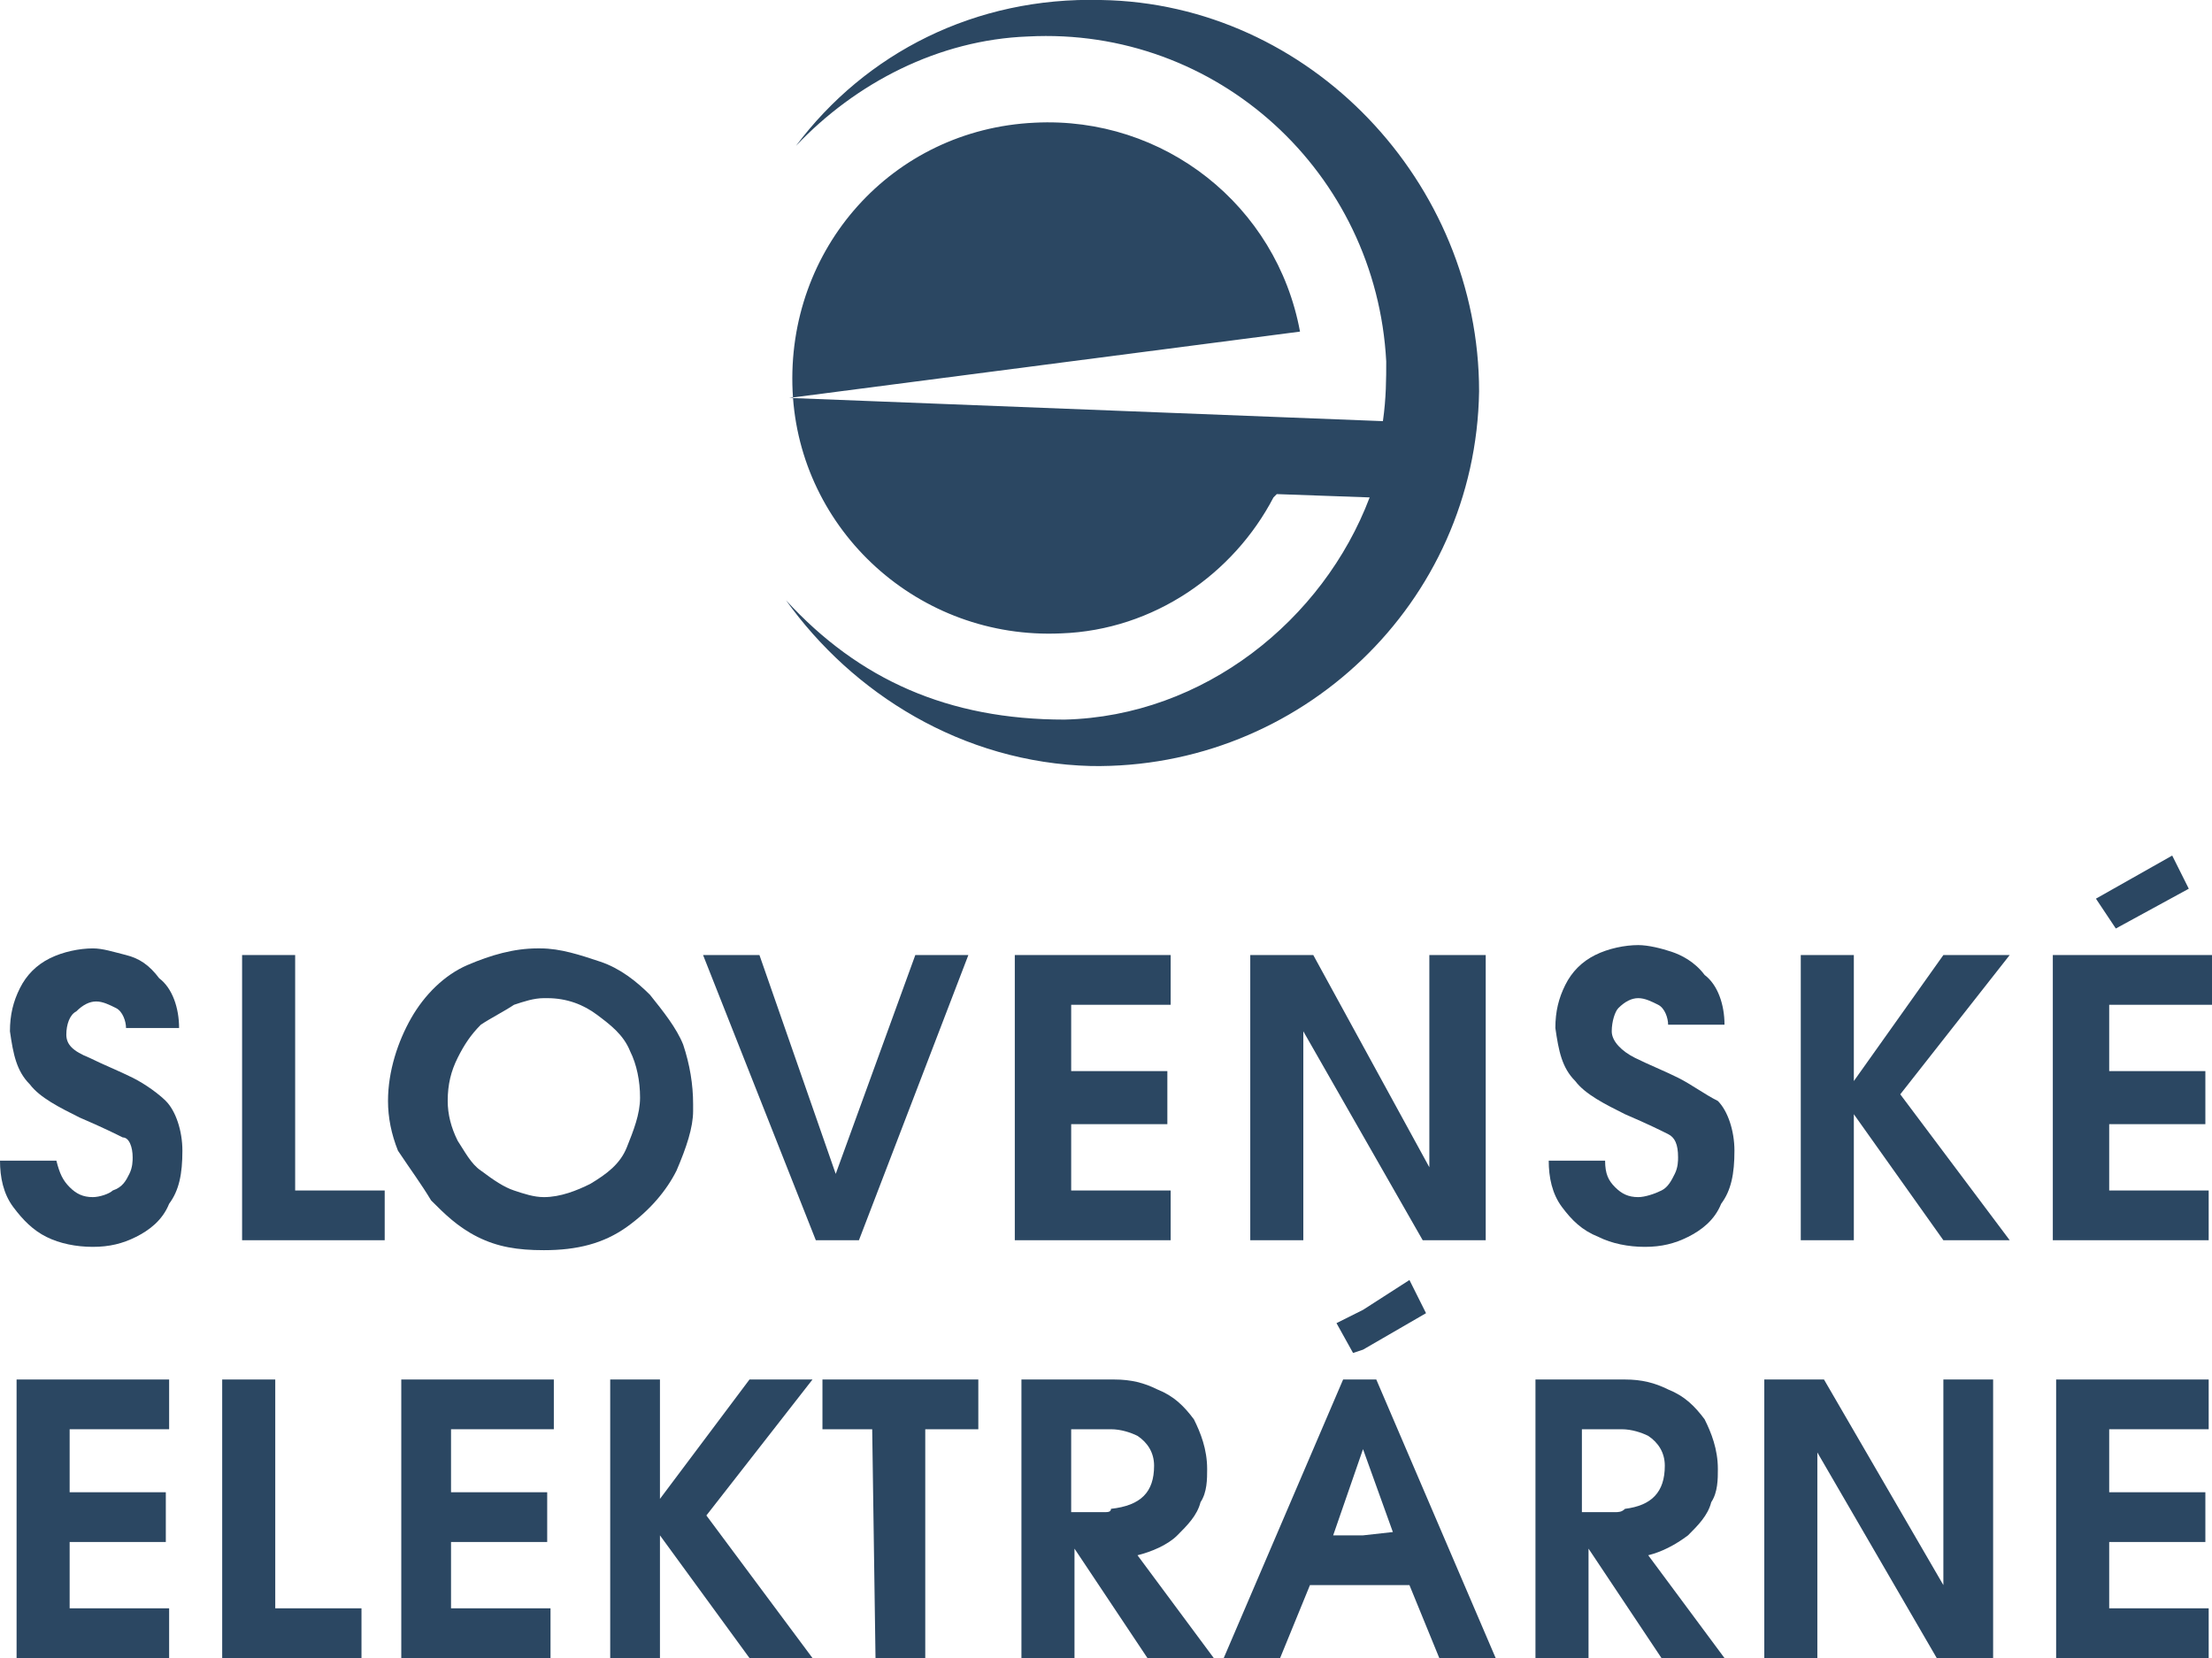 <?xml version="1.0" encoding="utf-8"?>
<!-- Generator: Adobe Illustrator 22.1.0, SVG Export Plug-In . SVG Version: 6.00 Build 0)  -->
<svg version="1.1" id="Layer_1" xmlns="http://www.w3.org/2000/svg" xmlns:xlink="http://www.w3.org/1999/xlink" x="0px" y="0px"
	 viewBox="0 0 66.7 50" style="enable-background:new 0 0 66.7 50;" xml:space="preserve">
<style type="text/css">
	.st0{fill:#2B4762;}
</style>
<g>
	<path class="st0" d="M4,32.5c-0.4-0.2-0.9-0.4-1.3-0.6C2.2,31.7,2,31.5,2,31.2c0-0.3,0.1-0.6,0.3-0.7c0.2-0.2,0.4-0.3,0.6-0.3
		c0.2,0,0.4,0.1,0.6,0.2c0.2,0.1,0.3,0.4,0.3,0.6h1.6c0-0.6-0.2-1.2-0.6-1.5c-0.3-0.4-0.6-0.6-1-0.7c-0.4-0.1-0.7-0.2-1-0.2
		c-0.4,0-0.9,0.1-1.3,0.3c-0.4,0.2-0.7,0.5-0.9,0.9c-0.2,0.4-0.3,0.8-0.3,1.3c0.1,0.7,0.2,1.2,0.6,1.6c0.3,0.4,0.9,0.7,1.5,1
		c0.7,0.3,1.1,0.5,1.3,0.6C3.9,34.3,4,34.6,4,34.9c0,0.1,0,0.3-0.1,0.5c-0.1,0.2-0.2,0.4-0.5,0.5C3.3,36,3,36.1,2.8,36.1
		c-0.3,0-0.5-0.1-0.7-0.3c-0.2-0.2-0.3-0.4-0.4-0.8H0c0,0.5,0.1,1,0.4,1.4c0.3,0.4,0.6,0.7,1,0.9c0.4,0.2,0.9,0.3,1.4,0.3
		c0.5,0,0.9-0.1,1.3-0.3c0.4-0.2,0.8-0.5,1-1c0.3-0.4,0.4-0.9,0.4-1.6c0-0.6-0.2-1.2-0.5-1.5C4.8,33,4.4,32.7,4,32.5"/>
	<polyline class="st0" points="8.9,28.8 7.3,28.8 7.3,37.4 11.6,37.4 11.6,35.9 8.9,35.9 8.9,28.8 	"/>
	<path class="st0" d="M13.8,31.9c0.2-0.4,0.4-0.7,0.7-1c0.3-0.2,0.7-0.4,1-0.6c0.3-0.1,0.6-0.2,0.9-0.2c0,0,0.1,0,0.1,0
		c0.6,0,1.1,0.2,1.5,0.5c0.4,0.3,0.8,0.6,1,1.1c0.2,0.4,0.3,0.9,0.3,1.4c0,0.5-0.2,1-0.4,1.5s-0.6,0.8-1.1,1.1
		c-0.4,0.2-0.9,0.4-1.4,0.4c0,0,0,0,0,0c-0.3,0-0.6-0.1-0.9-0.2c-0.3-0.1-0.6-0.3-1-0.6c-0.3-0.2-0.5-0.6-0.7-0.9
		c-0.2-0.4-0.3-0.8-0.3-1.2C13.5,32.7,13.6,32.3,13.8,31.9 M13,36.2c0.4,0.4,0.8,0.8,1.4,1.1s1.2,0.4,2,0.4c0,0,0,0,0,0
		c1,0,1.8-0.2,2.5-0.7c0.7-0.5,1.2-1.1,1.5-1.7c0.3-0.7,0.5-1.3,0.5-1.8c0,0,0-0.1,0-0.1c0,0,0-0.1,0-0.1c0-0.6-0.1-1.2-0.3-1.8
		c-0.2-0.5-0.6-1-1-1.5c-0.4-0.4-0.9-0.8-1.5-1c-0.6-0.2-1.2-0.4-1.8-0.4c0,0,0,0-0.1,0c-0.7,0-1.4,0.2-2.1,0.5
		c-0.7,0.3-1.3,0.9-1.7,1.6c-0.4,0.7-0.7,1.6-0.7,2.5c0,0.5,0.1,1,0.3,1.5C12.4,35.3,12.7,35.7,13,36.2z"/>
	<polyline class="st0" points="29.2,28.8 27.6,28.8 25.2,35.4 22.9,28.8 21.2,28.8 24.6,37.4 25.9,37.4 29.2,28.8 	"/>
	<polyline class="st0" points="35.3,35.9 32.3,35.9 32.3,33.9 35.2,33.9 35.2,32.3 32.3,32.3 32.3,30.3 35.3,30.3 35.3,28.8 
		30.6,28.8 30.6,37.4 35.3,37.4 35.3,35.9 	"/>
	<polyline class="st0" points="39.3,31.1 42.9,37.4 44.8,37.4 44.8,28.8 43.1,28.8 43.1,35.2 39.6,28.8 37.7,28.8 37.7,37.4 
		39.3,37.4 39.3,31.1 	"/>
	<path class="st0" d="M50.6,32.5c-0.4-0.2-0.9-0.4-1.3-0.6c-0.4-0.2-0.7-0.5-0.7-0.8c0-0.3,0.1-0.6,0.2-0.7c0.2-0.2,0.4-0.3,0.6-0.3
		c0.2,0,0.4,0.1,0.6,0.2c0.2,0.1,0.3,0.4,0.3,0.6H52c0-0.6-0.2-1.2-0.6-1.5c-0.3-0.4-0.7-0.6-1-0.7c-0.3-0.1-0.7-0.2-1-0.2
		c-0.4,0-0.9,0.1-1.3,0.3c-0.4,0.2-0.7,0.5-0.9,0.9c-0.2,0.4-0.3,0.8-0.3,1.3c0.1,0.7,0.2,1.2,0.6,1.6c0.3,0.4,0.9,0.7,1.5,1
		c0.7,0.3,1.1,0.5,1.3,0.6c0.2,0.1,0.3,0.3,0.3,0.7c0,0.1,0,0.3-0.1,0.5c-0.1,0.2-0.2,0.4-0.4,0.5c-0.2,0.1-0.5,0.2-0.7,0.2
		c-0.3,0-0.5-0.1-0.7-0.3c-0.2-0.2-0.3-0.4-0.3-0.8h-1.7c0,0.5,0.1,1,0.4,1.4c0.3,0.4,0.6,0.7,1.1,0.9c0.4,0.2,0.9,0.3,1.4,0.3
		c0.5,0,0.9-0.1,1.3-0.3c0.4-0.2,0.8-0.5,1-1c0.3-0.4,0.4-0.9,0.4-1.6c0-0.6-0.2-1.2-0.5-1.5C51.4,33,51,32.7,50.6,32.5"/>
	<polyline class="st0" points="58.6,28.8 55.9,32.6 55.9,28.8 54.3,28.8 54.3,37.4 55.9,37.4 55.9,33.6 58.6,37.4 60.6,37.4 
		57.3,33 60.6,28.8 58.6,28.8 	"/>
	<polyline class="st0" points="66.7,30.3 66.7,28.8 61.9,28.8 61.9,37.4 66.6,37.4 66.6,35.9 63.6,35.9 63.6,33.9 66.5,33.9 
		66.5,32.3 63.6,32.3 63.6,30.3 66.7,30.3 	"/>
	<polyline class="st0" points="66,26.8 65.5,25.8 63.2,27.1 63.8,28 66,26.8 	"/>
	<polyline class="st0" points="0.5,50 5.1,50 5.1,48.5 2.1,48.5 2.1,46.5 5,46.5 5,45 2.1,45 2.1,43.1 5.1,43.1 5.1,41.6 0.5,41.6 
		0.5,50 	"/>
	<polyline class="st0" points="8.3,41.6 6.7,41.6 6.7,50 10.9,50 10.9,48.5 8.3,48.5 8.3,41.6 	"/>
	<polyline class="st0" points="12.1,50 16.6,50 16.6,48.5 13.6,48.5 13.6,46.5 16.5,46.5 16.5,45 13.6,45 13.6,43.1 16.7,43.1 
		16.7,41.6 12.1,41.6 12.1,50 	"/>
	<polyline class="st0" points="22.6,41.6 19.9,45.2 19.9,41.6 18.4,41.6 18.4,50 19.9,50 19.9,46.3 22.6,50 24.5,50 21.3,45.7 
		24.5,41.6 22.6,41.6 	"/>
	<polyline class="st0" points="24.8,43.1 26.3,43.1 26.4,50 27.9,50 27.9,43.1 29.5,43.1 29.5,41.6 24.8,41.6 24.8,43.1 	"/>
	<path class="st0" d="M33.3,45.6h-1l0-2.5h0.8c0.1,0,0.3,0,0.4,0c0.3,0,0.6,0.1,0.8,0.2c0.3,0.2,0.5,0.5,0.5,0.9
		c0,0.8-0.4,1.2-1.3,1.3C33.5,45.6,33.4,45.6,33.3,45.6 M35.5,46.3c0.3-0.3,0.6-0.6,0.7-1c0.2-0.3,0.2-0.7,0.2-1
		c0-0.6-0.2-1.1-0.4-1.5c-0.3-0.4-0.6-0.7-1.1-0.9c-0.4-0.2-0.8-0.3-1.3-0.3c-0.1,0-0.2,0-0.2,0c0,0-0.1,0-0.2,0c-0.1,0-0.1,0-0.1,0
		h-2.3V50h1.6v-3.3l1.2,1.8l1,1.5h2l-2.3-3.1C34.7,46.8,35.2,46.6,35.5,46.3z"/>
	<path class="st0" d="M41.1,46.3h-0.9l0.9-2.6v0l0.9,2.5L41.1,46.3 M41.1,41.6h-0.6L36.9,50h1.7l0.9-2.2h3l0.9,2.2h1.7l-3.6-8.4
		H41.1z"/>
	<polyline class="st0" points="41.1,39.5 40.3,39.9 40.8,40.8 41.1,40.7 43,39.6 42.5,38.6 41.1,39.5 	"/>
	<path class="st0" d="M48.7,45.6h-1l0-2.5h0.8c0.1,0,0.3,0,0.4,0c0.3,0,0.6,0.1,0.8,0.2c0.3,0.2,0.5,0.5,0.5,0.9
		c0,0.8-0.4,1.2-1.2,1.3C48.9,45.6,48.8,45.6,48.7,45.6 M50.9,46.3c0.3-0.3,0.6-0.6,0.7-1c0.2-0.3,0.2-0.7,0.2-1
		c0-0.6-0.2-1.1-0.4-1.5c-0.3-0.4-0.6-0.7-1.1-0.9c-0.4-0.2-0.8-0.3-1.3-0.3c-0.1,0-0.2,0-0.2,0c0,0-0.1,0-0.2,0c-0.1,0-0.1,0-0.1,0
		h-2.2V50h1.6v-3.3l1.2,1.8l1,1.5h1.9l-2.3-3.1C50.1,46.8,50.5,46.6,50.9,46.3z"/>
	<polyline class="st0" points="58.6,47.8 55,41.6 53.2,41.6 53.2,50 54.8,50 54.8,43.8 58.4,50 60.1,50 60.1,41.6 58.6,41.6 
		58.6,47.8 	"/>
	<polyline class="st0" points="62,50 66.6,50 66.6,48.5 63.6,48.5 63.6,46.5 66.5,46.5 66.5,45 63.6,45 63.6,43.1 66.6,43.1 
		66.6,41.6 62,41.6 62,50 	"/>
	<path class="st0" d="M33.2,0c-3.8-0.1-7.1,1.6-9.2,4.4c1.8-1.9,4.3-3.2,7-3.3c5.7-0.3,10.5,4.1,10.8,9.8c0,0.5,0,1.1-0.1,1.8
		l-17.9-0.7L39.2,10c-0.7-3.8-4.1-6.5-8-6.3c-4.3,0.2-7.5,3.8-7.3,8.1c0.2,4.2,3.8,7.5,8.1,7.3c2.8-0.1,5.2-1.8,6.4-4.1
		c0,0,0.1-0.1,0.1-0.1l2.8,0.1c-1.4,3.7-5,6.6-9.2,6.7c-3.5,0-6.2-1.2-8.4-3.6c2,2.8,5.3,4.9,9.2,5c6.3,0.1,11.6-4.9,11.7-11.3
		C44.6,5.5,39.5,0.1,33.2,0"/>
</g>
</svg>
